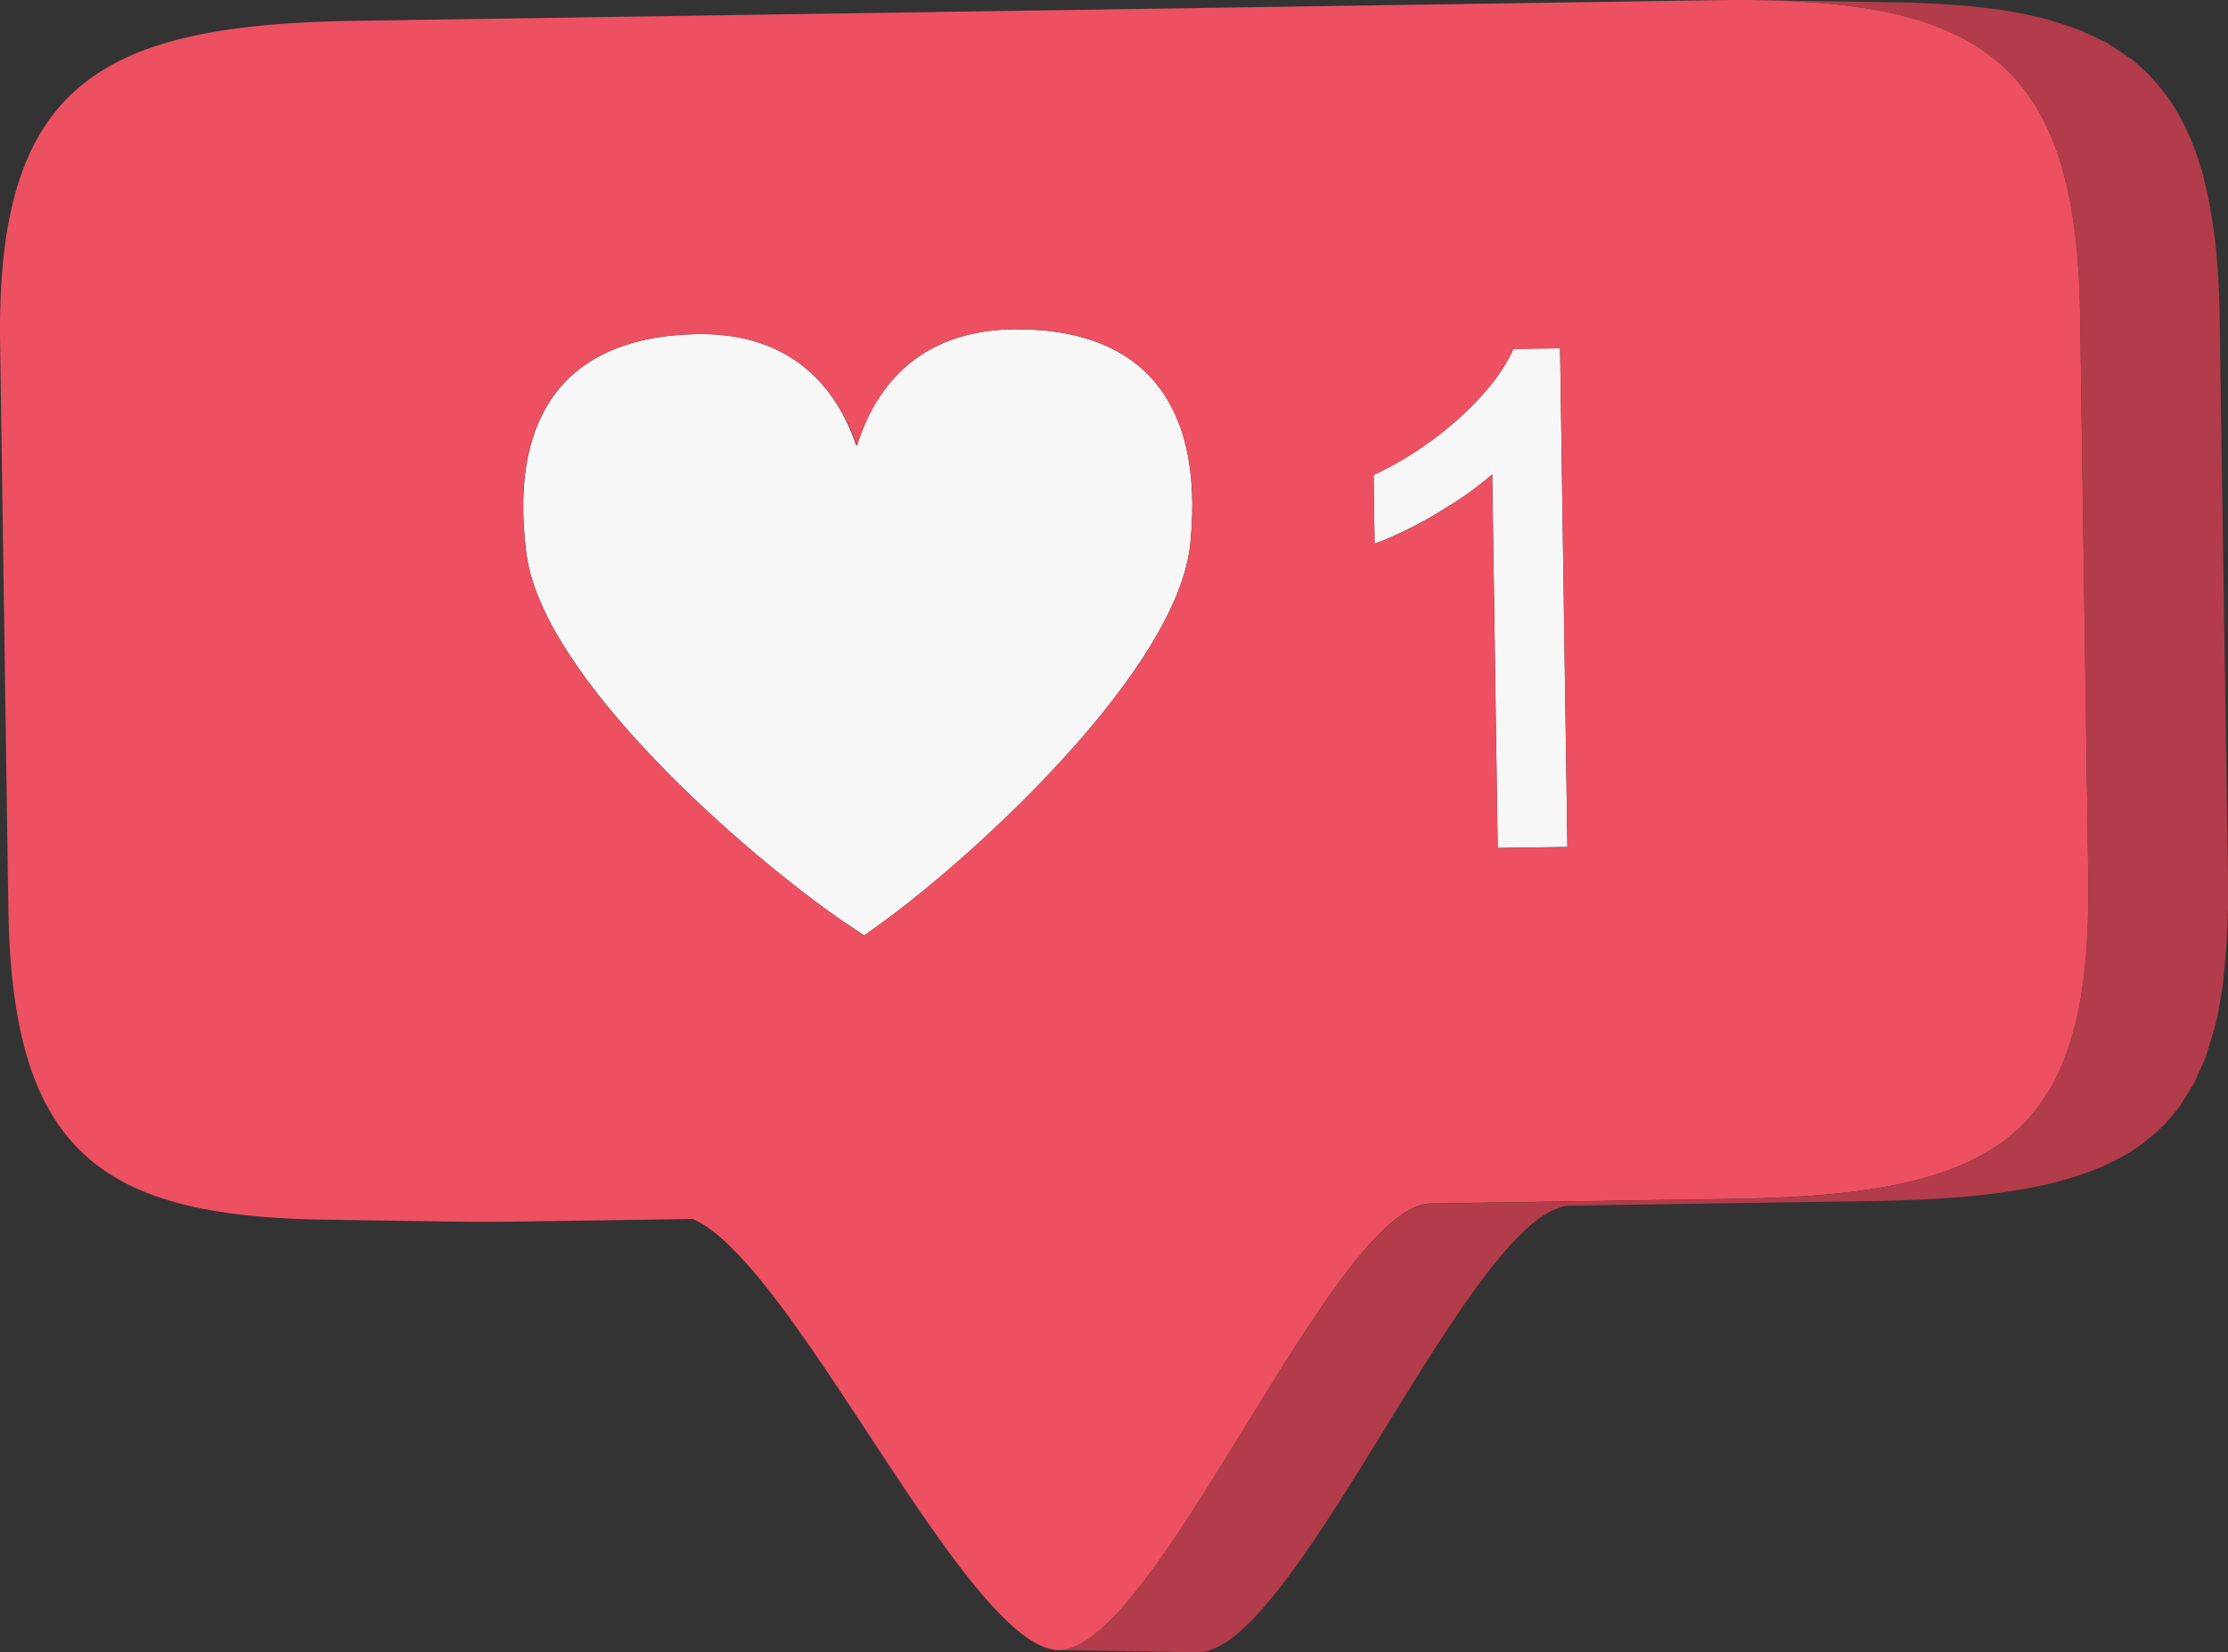 <svg xmlns="http://www.w3.org/2000/svg" width="1080" height="801.1" viewBox="0 0 1080 801.1"><rect x="0" y="0" width="1080" height="801.1" fill="#333333" stroke="none"/><g id="Слой_2" data-name="Слой 2"><g id="like01_230503566"><g id="like01_230503566-2" data-name="like01_230503566"><path d="M558.09 183.26c-14.71-16-37.28-24-67.21-23.59-38.11.58-64.11 20.12-75.69 56.62-12.24-36.14-38.91-54.88-77-54.3-29.83.45-52.25 9.12-66.49 25.62-15.49 18.19-21.1 45.27-16.53 80.72 7.78 60.51 107 146.43 153.79 178.56l10.05 6.7 9.54-7C474.42 413.05 571 324.16 577 263.44 580.52 227.87 574.21 201 558.09 183.26z" fill="#f7f7f7"/><path d="M756.22 168.83l-22.65.34-.66 1.51c-4.69 9.88-12.9 20.34-24.46 31a170.15 170.15.0 0 1-41.15 27.91l-1.46.71.48 33.24 3.42-1.24a197 197 0 0 0 30.42-15.65A166 166 0 0 0 723.34 230L726 411.11l33.78-.51z" fill="#f7f7f7"/><path d="M1012.3 425.22l-4-274.41C1006.41 24.52 954.41-1.78 831.54.09l-329.65 5-329.63 5C49.39 12-1.81 39.84.05 166.13l4 274.4c1.76 118.68 45.6 149.13 153.1 150.79h-.14q33.82.52 67.64 1c6.85.11 13.95.09 21.32.0L335.75 591C384.9 611.88 468.93 800.34 513.6 800.05 561 798.92 646.33 584.19 693.69 583.46c96-1.44 143.78-2.17 146.3-2.21C969.86 579.28 1014.17 551.4 1012.3 425.22zM577 263.44c-6 60.72-102.59 149.61-148.48 183.15l-9.84 7-9.75-6.7c-46.76-32.13-146-118-153.79-178.56-4.57-35.45 1-62.53 16.53-80.72 14.24-16.5 36.66-25.17 66.49-25.62 38.11-.58 64.78 18.16 77.32 54.29 11.28-36.49 37.28-56 75.39-56.61 29.93-.46 52.5 7.54 67.21 23.59C574.21 201 580.52 227.87 577 263.44zM726 411.11 723.34 230a166 166 0 0 1-23.18 16.72 197 197 0 0 1-30.42 15.65l-3.42 1.24-.48-33.24 1.46-.71a170.15 170.15.0 0 0 41.15-27.91c11.56-10.69 19.77-21.15 24.46-31l.66-1.51 22.65-.34 3.56 241.77z" fill="#ed5061"/><path d="M1075.91 151.86c-.1-6.84-.39-13.32-.79-19.58-.12-2-.34-4-.49-5.94-.24-2.92-.42-5.93-.72-8.71-.12-1.1-.32-2-.45-3.13-.36-2.85-.79-5.56-1.21-8.27-.49-3.09-1-6.15-1.57-9.07-.51-2.56-1.09-5-1.68-7.45-.4-1.66-.72-3.48-1.16-5.09s-.94-3.1-1.42-4.64c-.25-.79-.48-1.6-.73-2.38q-2.09-6.36-4.59-12.09c-.32-.71-.65-1.38-1-2.07a104.52 104.52.0 0 0-5.6-10.63c-.09-.15-.16-.3-.25-.44a89.55 89.55.0 0 0-6.78-9.49c-.49-.61-1-1.22-1.46-1.8a90.29 90.29.0 0 0-7.65-8c-.5-.44-1-.85-1.51-1.29-1.14-1-2.24-2-3.44-2.95-.75-.6-1.67-1.05-2.47-1.63-2.32-1.71-4.77-3.32-7.28-4.84-1-.56-1.76-1.26-2.73-1.8-.69-.39-1.49-.67-2.21-1-2.28-1.2-4.68-2.29-7.11-3.35-1.29-.57-2.46-1.26-3.8-1.79-.6-.24-1.3-.39-1.9-.62-3.27-1.24-6.73-2.32-10.24-3.36-1.26-.36-2.39-.85-3.68-1.2-.4-.11-.84-.18-1.23-.29-1.06-.27-2.17-.5-3.25-.75-3.44-.83-7-1.58-10.68-2.25-1.4-.25-2.83-.5-4.27-.73-1.11-.18-2.15-.41-3.28-.58-1.56-.23-3.31-.34-4.92-.55-3.6-.46-7.29-.89-11.07-1.24-2.6-.24-5.27-.44-8-.62-3.9-.27-7.91-.49-12-.65-1.6-.07-3.07-.21-4.7-.25-2.65-.08-5.34-.15-8.08-.19L853 .08c4.34.06 8.42.26 12.56.43s8.28.38 12.27.66q4 .27 7.87.62c3.85.35 7.56.78 11.21 1.26 2.7.35 5.43.68 8 1.09 1.47.24 2.92.49 4.36.76q5.52 1 10.73 2.25c1 .25 2.12.47 3.14.73 1.72.45 3.3 1 4.95 1.5 3.53 1 7 2.13 10.29 3.38 1.91.72 3.72 1.54 5.54 2.34 2.46 1.07 4.91 2.18 7.22 3.4 1.71.89 3.33 1.87 5 2.86q3.76 2.25 7.25 4.8c2 1.49 4.06 3 5.94 4.61.49.43 1 .84 1.47 1.27a86.55 86.55.0 0 1 7.67 8c.5.58 1 1.19 1.45 1.79a91.94 91.94.0 0 1 6.78 9.48c.11.16.19.34.29.5a107.34 107.34.0 0 1 5.53 10.51c.34.73.69 1.45 1 2.21Q996 70.16 998 76.43c.29.89.54 1.81.82 2.71.91 3 1.7 6.14 2.47 9.32.61 2.52 1.22 5.05 1.75 7.71.57 2.89 1.07 5.91 1.55 9 .43 2.73.85 5.46 1.21 8.32.47 3.81.84 7.78 1.18 11.83.16 2 .36 3.9.49 5.94.4 6.26.69 12.75.79 19.59l4 274.41c.1 6.57.0 12.73-.17 18.79-.07 2.87-.2 5.64-.33 8.41-.19 3.88-.44 7.68-.76 11.35-.22 2.63-.47 5.23-.76 7.75-.56 4.9-1.16 9.71-2 14.2.0.24-.06.5-.11.74-.85 4.61-1.93 8.87-3.06 13.06-.71 2.67-1.52 5.19-2.36 7.7s-1.63 4.89-2.56 7.17c-.8 2-1.67 3.92-2.57 5.81-1.07 2.24-2.17 4.42-3.36 6.51s-2.47 4.12-3.81 6.09a81.23 81.23.0 0 1-4.77 6.58c-.44.54-.86 1.09-1.31 1.61a81.9 81.9.0 0 1-8.13 8.11c-.58.5-1.16 1-1.76 1.46a87.51 87.51.0 0 1-9.64 7l-1 .59a101.21 101.21.0 0 1-10.72 5.61c-.54.25-1 .52-1.58.76-3.92 1.71-8.07 3.24-12.43 4.65l-2.6.82c-4.42 1.34-9 2.57-13.88 3.65l-2.2.44c-4.82 1-9.85 1.92-15.12 2.69-.48.08-.94.16-1.43.22-5.5.79-11.3 1.42-17.28 2l-3.49.33q-8.9.74-18.48 1.21c-1.2.06-2.44.1-3.66.14-6.76.3-13.67.52-21 .63-2.52.0-50.31.77-146.3 2.21a18.64 18.64.0 0 0-4.73.76c-.53.15-1.07.43-1.61.62a26 26 0 0 0-3.35 1.4c-.64.32-1.3.78-2 1.17-1.06.62-2.12 1.23-3.2 2-.71.49-1.43 1.1-2.16 1.66-1.06.84-2.13 1.66-3.21 2.63-.75.64-1.5 1.37-2.26 2.08-1.09 1-2.18 2.07-3.31 3.21-.75.78-1.53 1.61-2.3 2.45-1.13 1.21-2.28 2.46-3.43 3.78-.78.9-1.56 1.82-2.34 2.75-1.17 1.39-2.34 2.81-3.52 4.3-.81 1-1.61 2-2.41 3.05q-1.8 2.31-3.61 4.74c-.43.58-.85 1.11-1.28 1.69-.24.32-.49.7-.73 1q-4.8 6.59-9.75 13.88c-.49.71-1 1.43-1.45 2.15q-5 7.41-10 15.3c-.46.71-.91 1.42-1.36 2.13q-5.17 8.1-10.41 16.53c-.32.52-.64 1-1 1.56q-5.4 8.71-10.83 17.54c-3.62 5.88-7.24 11.75-10.84 17.56l-.85 1.38q-5.22 8.38-10.39 16.49L580 729.48q-5 7.85-10 15.16c-.52.79-1 1.57-1.57 2.34-3.23 4.78-6.44 9.33-9.59 13.65-.75 1-1.48 2-2.21 3q-1.65 2.21-3.27 4.3c-.89 1.15-1.78 2.29-2.67 3.4-1.08 1.36-2.16 2.66-3.23 3.94-.87 1-1.74 2.08-2.6 3.06-1.06 1.22-2.11 2.37-3.16 3.49-.84.91-1.68 1.82-2.51 2.67-1.06 1.09-2.1 2.07-3.14 3-.79.76-1.58 1.53-2.37 2.22-1.05.93-2.08 1.74-3.12 2.55-.74.57-1.49 1.19-2.21 1.72-1.07.76-2.11 1.37-3.16 2-.66.39-1.34.86-2 1.19a23.54 23.54.0 0 1-3.34 1.4c-.53.2-1.07.48-1.6.64a18.5 18.5.0 0 1-4.71.79l67.65 1.05a17.66 17.66.0 0 0 4.71-.79 16.16 16.16.0 0 0 1.6-.64 25.22 25.22.0 0 0 3.34-1.39c.65-.33 1.32-.8 2-1.19 1.06-.63 2.1-1.24 3.18-2 .72-.52 1.46-1.13 2.19-1.71 1-.82 2.08-1.63 3.14-2.56.78-.68 1.57-1.45 2.35-2.19 1-1 2.1-2 3.17-3.08.81-.82 1.63-1.72 2.45-2.6 1.07-1.17 2.16-2.35 3.24-3.6.83-.94 1.65-1.92 2.49-2.92q1.67-2 3.38-4.12c.82-1 1.65-2.09 2.48-3.16 1.17-1.52 2.36-3.07 3.55-4.66.4-.55.78-1 1.18-1.57.25-.33.5-.73.75-1.06q4.83-6.61 9.78-13.92l1.38-2q5-7.49 10.14-15.45l1.13-1.77q5.28-8.26 10.61-16.86c.2-.3.4-.63.59-.94 3.78-6.08 7.57-12.24 11.37-18.4 3.38-5.5 6.76-11 10.14-16.43.48-.78 1-1.56 1.45-2.33q5.12-8.25 10.19-16.19l1.53-2.42q5-7.79 9.92-15.09c.53-.79 1.05-1.58 1.58-2.35 3.25-4.79 6.46-9.38 9.63-13.72.73-1 1.46-2 2.19-3 1.14-1.53 2.27-3 3.39-4.46.86-1.11 1.72-2.2 2.57-3.26 1.14-1.42 2.27-2.79 3.4-4.14.81-1 1.63-1.94 2.44-2.86 1.12-1.3 2.23-2.5 3.34-3.7.79-.85 1.59-1.72 2.39-2.52 1.08-1.12 2.17-2.14 3.23-3.15.77-.72 1.55-1.46 2.31-2.13 1.07-1 2.12-1.77 3.18-2.58.73-.57 1.46-1.19 2.18-1.71 1.08-.76 2.12-1.37 3.18-2 .66-.4 1.33-.85 2-1.2A30 30 0 0 1 755 585.9c.54-.19 1.09-.47 1.62-.63a18.47 18.47.0 0 1 4.72-.75l146.31-2.21c7.27-.12 14.21-.34 21-.63 1.21.0 2.46-.09 3.67-.15q9.57-.46 18.45-1.21l3.55-.32c6-.55 11.73-1.18 17.2-2 .53-.07 1-.18 1.59-.26 5.18-.76 10.12-1.64 14.88-2.65.79-.16 1.61-.31 2.38-.48 4.82-1.06 9.38-2.27 13.75-3.61.93-.28 1.84-.57 2.75-.86 4.3-1.4 8.42-2.92 12.3-4.61.59-.25 1.14-.54 1.73-.82a101.85 101.85.0 0 0 10.55-5.52c.37-.23.77-.41 1.14-.64a88 88 0 0 0 9.59-7c.61-.49 1.21-1 1.79-1.49a81.7 81.7.0 0 0 8.12-8.1c.46-.51.87-1.08 1.31-1.61.92-1.1 1.87-2.16 2.73-3.32s1.33-2.22 2.06-3.28c1.32-2 2.6-4 3.79-6.06.5-.87 1.09-1.6 1.57-2.49.68-1.29 1.19-2.77 1.83-4.11.85-1.83 1.71-3.68 2.51-5.63.36-.89.81-1.67 1.15-2.6.56-1.52 1-3.26 1.49-4.84.81-2.44 1.61-4.9 2.31-7.5.25-1 .6-1.8.85-2.79q1.21-5 2.2-10.32c0-.23.07-.48.11-.72.57-3.15 1.1-6.37 1.54-9.72.2-1.43.28-3 .44-4.49.29-2.52.54-5.11.77-7.74.31-3.68.55-7.48.75-11.37.13-2.75.26-5.53.33-8.4.0-1.41.15-2.68.18-4.13q.1-7.1.0-14.66z" fill="#b23c49"/></g></g></g></svg>